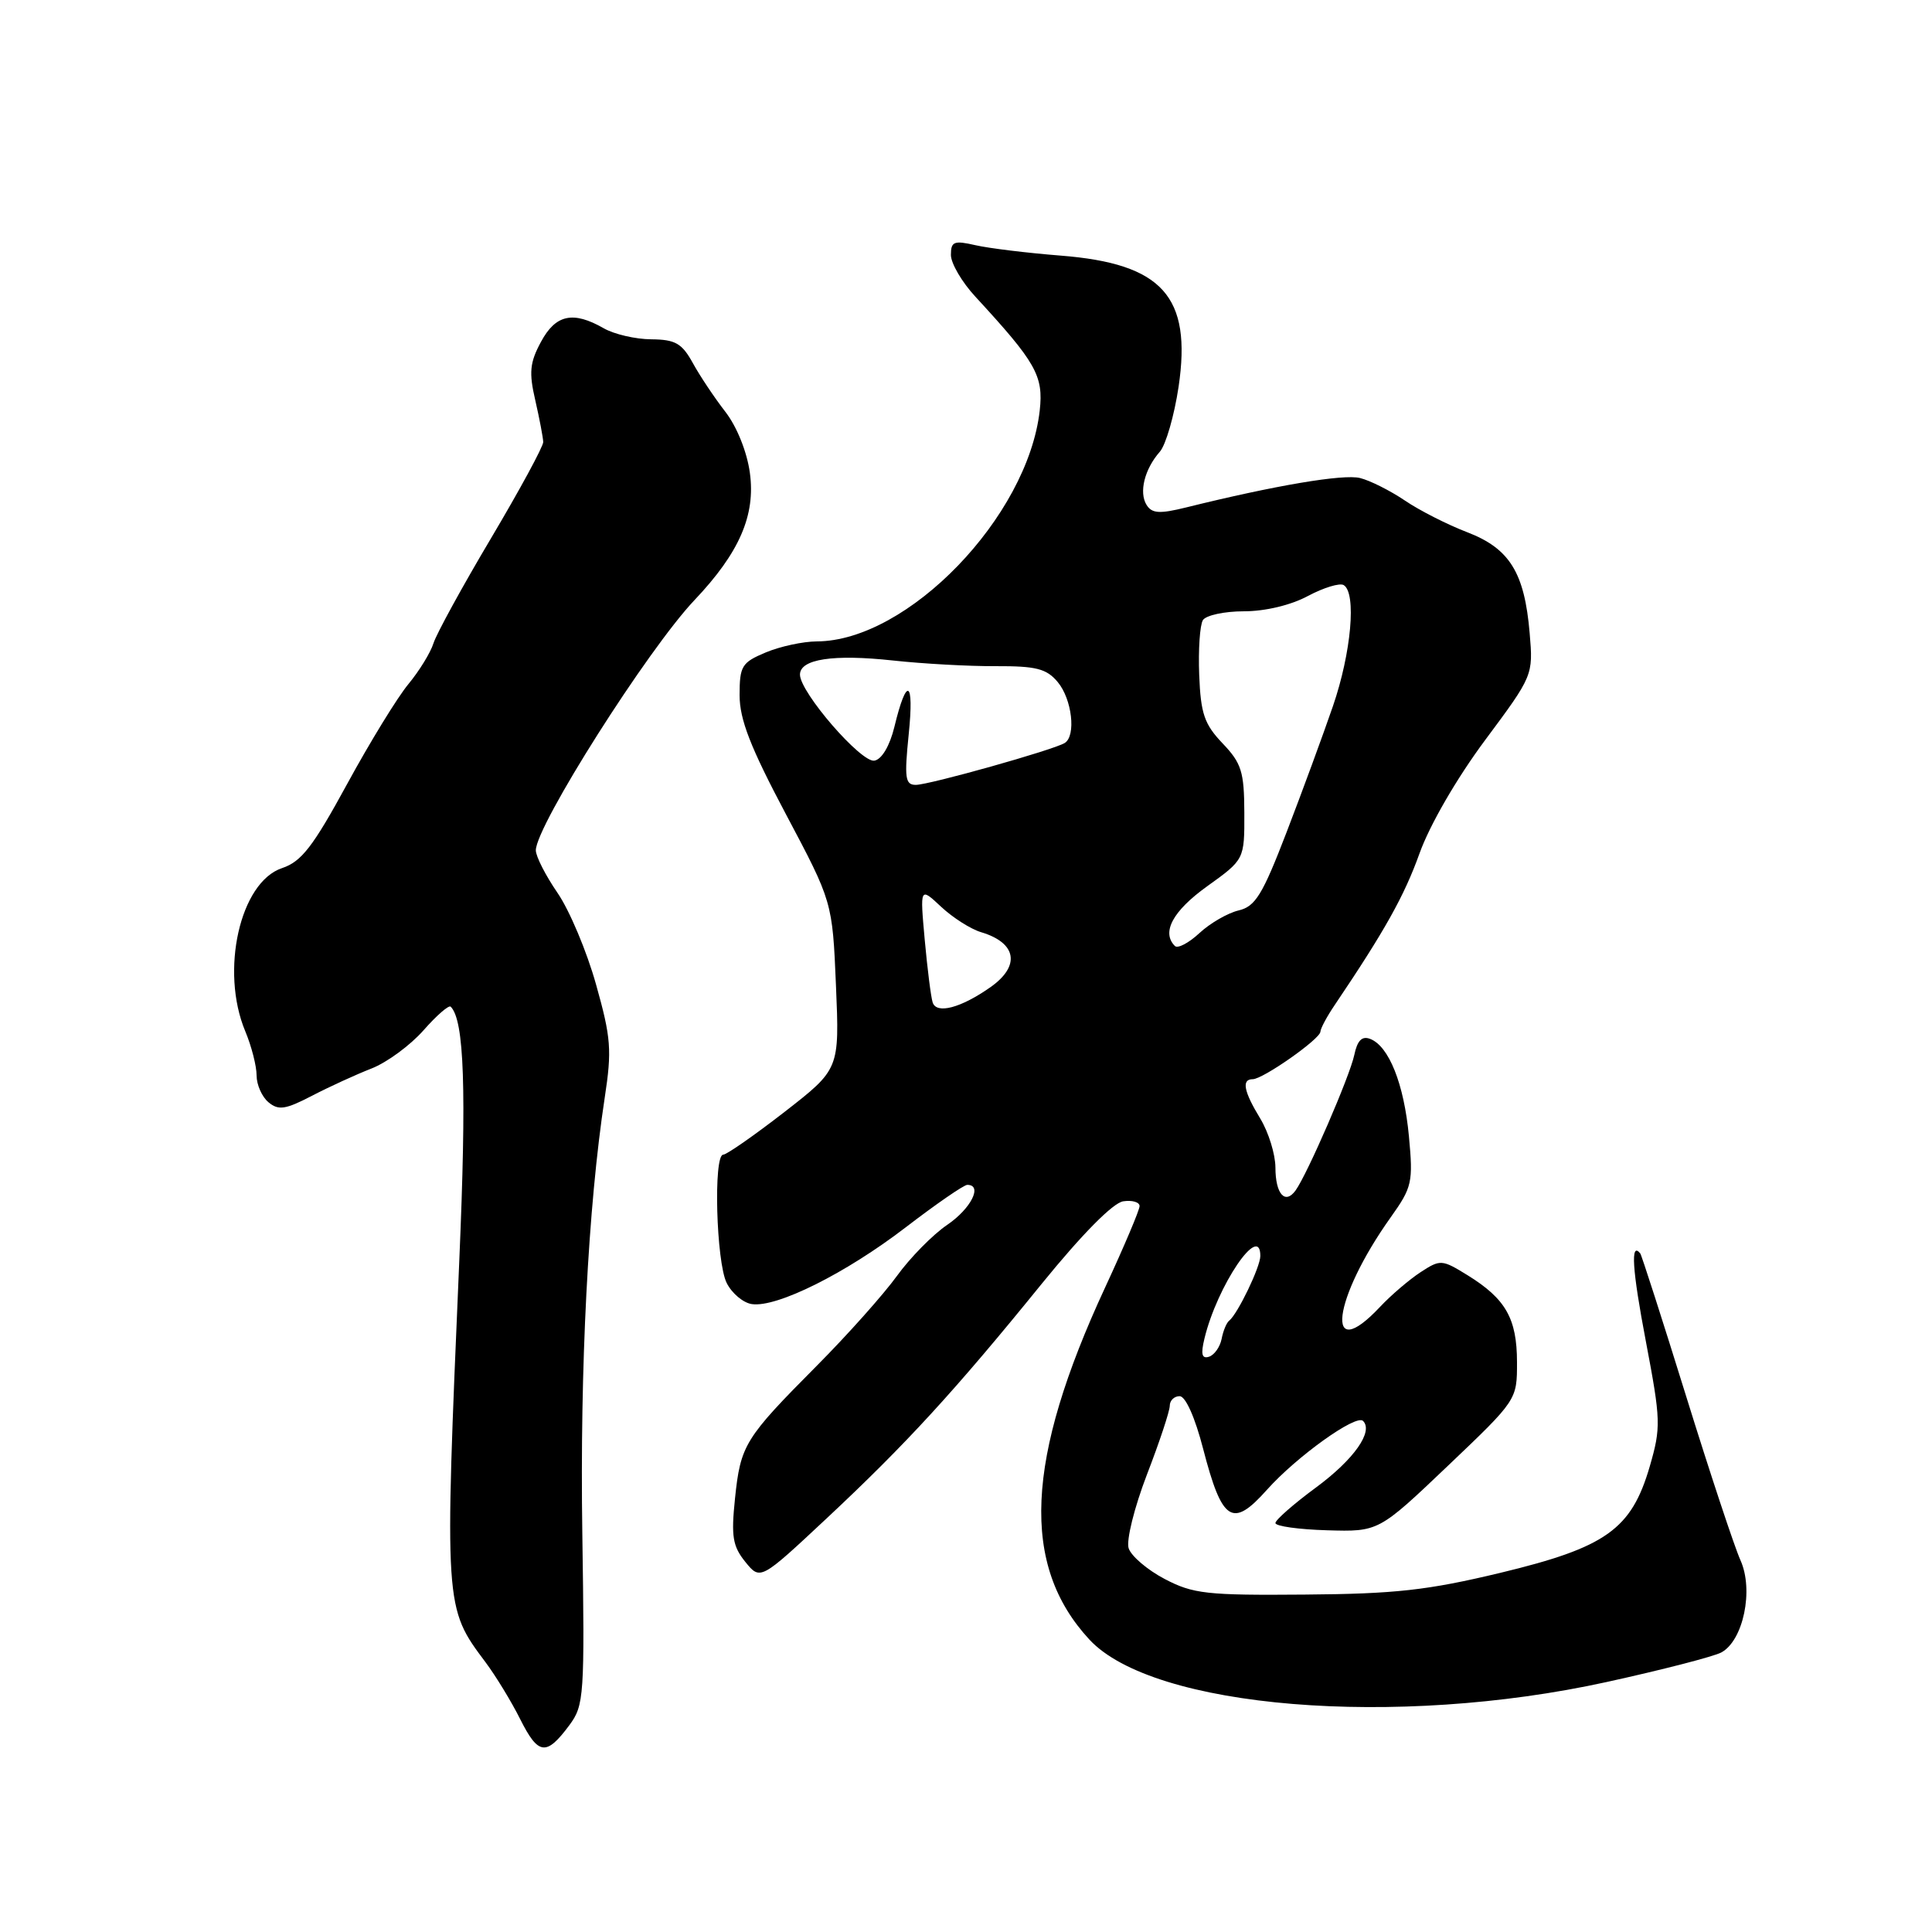 <?xml version="1.0" encoding="UTF-8" standalone="no"?>
<!DOCTYPE svg PUBLIC "-//W3C//DTD SVG 1.1//EN" "http://www.w3.org/Graphics/SVG/1.1/DTD/svg11.dtd" >
<svg xmlns="http://www.w3.org/2000/svg" xmlns:xlink="http://www.w3.org/1999/xlink" version="1.1" viewBox="0 0 256 256">
 <g >
 <path fill="currentColor"
d=" M 75.44 228.60 C 77.40 225.96 77.48 224.77 77.16 203.16 C 76.83 181.15 77.93 159.87 80.13 145.44 C 81.09 139.16 80.97 137.51 78.98 130.45 C 77.76 126.08 75.46 120.62 73.88 118.32 C 72.30 116.02 71.00 113.48 71.00 112.67 C 71.00 109.43 85.84 86.03 92.04 79.50 C 97.97 73.24 100.14 68.27 99.36 62.64 C 98.98 59.87 97.64 56.53 96.11 54.56 C 94.67 52.70 92.73 49.80 91.80 48.10 C 90.36 45.49 89.49 44.99 86.30 44.96 C 84.21 44.95 81.38 44.29 80.00 43.50 C 75.93 41.17 73.63 41.67 71.68 45.30 C 70.20 48.04 70.07 49.35 70.93 53.05 C 71.49 55.50 71.96 57.98 71.98 58.57 C 71.99 59.16 68.88 64.89 65.07 71.31 C 61.26 77.72 57.83 83.99 57.44 85.23 C 57.05 86.48 55.55 88.91 54.12 90.64 C 52.68 92.37 49.02 98.33 46.00 103.88 C 41.47 112.19 39.95 114.17 37.37 115.03 C 31.80 116.89 29.15 128.64 32.50 136.65 C 33.33 138.63 34.00 141.26 34.00 142.50 C 34.00 143.74 34.71 145.34 35.58 146.06 C 36.90 147.16 37.83 147.02 41.33 145.20 C 43.62 144.01 47.18 142.38 49.23 141.58 C 51.28 140.78 54.37 138.50 56.11 136.53 C 57.85 134.55 59.47 133.14 59.72 133.39 C 61.52 135.19 61.83 144.30 60.86 167.00 C 58.88 213.08 58.88 212.97 64.33 220.25 C 65.67 222.04 67.75 225.44 68.94 227.82 C 71.33 232.58 72.39 232.71 75.44 228.60 Z  M 212.87 222.88 C 220.22 221.27 227.07 219.50 228.08 218.96 C 231.00 217.39 232.40 210.68 230.62 206.74 C 229.82 204.96 226.58 195.18 223.42 185.00 C 220.26 174.82 217.52 166.31 217.34 166.08 C 216.03 164.47 216.27 168.21 218.09 177.76 C 220.07 188.20 220.10 189.13 218.60 194.31 C 216.17 202.65 212.81 205.04 198.80 208.41 C 189.17 210.72 184.88 211.20 172.88 211.29 C 159.90 211.40 158.09 211.20 154.32 209.22 C 152.03 208.02 149.88 206.18 149.55 205.15 C 149.22 204.10 150.30 199.76 151.97 195.40 C 153.64 191.08 155.00 186.97 155.00 186.27 C 155.00 185.57 155.59 185.00 156.31 185.00 C 157.09 185.00 158.35 187.82 159.42 191.97 C 161.94 201.67 163.30 202.54 167.88 197.40 C 171.80 193.01 179.69 187.35 180.61 188.28 C 182.01 189.68 179.42 193.37 174.43 197.06 C 171.44 199.26 169.00 201.40 169.00 201.81 C 169.00 202.23 172.08 202.66 175.84 202.77 C 182.67 202.97 182.67 202.97 191.84 194.24 C 201.02 185.50 201.02 185.50 201.01 180.47 C 201.00 174.71 199.51 172.10 194.47 168.98 C 191.05 166.87 190.86 166.86 188.22 168.58 C 186.73 169.56 184.31 171.62 182.85 173.18 C 175.46 181.04 176.54 172.15 184.29 161.28 C 187.11 157.32 187.26 156.66 186.69 150.56 C 186.04 143.63 184.04 138.61 181.55 137.66 C 180.47 137.24 179.85 137.87 179.45 139.79 C 178.86 142.60 173.24 155.56 171.67 157.74 C 170.28 159.66 169.00 158.21 169.00 154.69 C 168.99 152.94 168.09 150.03 167.00 148.23 C 164.80 144.62 164.48 143.00 165.99 143.00 C 167.34 143.00 174.91 137.69 174.96 136.71 C 174.98 136.27 175.82 134.70 176.83 133.21 C 183.50 123.32 186.06 118.74 188.09 113.09 C 189.44 109.32 193.01 103.15 196.77 98.09 C 203.14 89.53 203.16 89.48 202.69 83.91 C 202.01 75.86 200.03 72.67 194.38 70.51 C 191.78 69.51 188.07 67.63 186.15 66.32 C 184.22 65.02 181.55 63.67 180.21 63.34 C 178.01 62.79 168.99 64.31 157.16 67.24 C 153.64 68.11 152.64 68.04 151.93 66.91 C 150.89 65.25 151.65 62.16 153.69 59.85 C 154.48 58.94 155.60 55.06 156.17 51.24 C 157.94 39.28 154.03 34.93 140.55 33.87 C 136.12 33.52 131.04 32.90 129.25 32.49 C 126.41 31.84 126.00 32.00 126.00 33.78 C 126.00 34.89 127.46 37.39 129.25 39.32 C 137.29 48.04 138.28 49.79 137.77 54.39 C 136.18 68.49 120.28 84.95 108.22 84.99 C 106.41 85.00 103.38 85.65 101.47 86.45 C 98.29 87.78 98.00 88.25 98.00 92.11 C 98.00 95.34 99.43 99.01 104.15 107.91 C 110.30 119.50 110.30 119.50 110.77 130.59 C 111.24 141.67 111.24 141.67 103.95 147.34 C 99.94 150.45 96.28 153.00 95.83 153.00 C 94.51 153.00 94.90 167.24 96.29 170.00 C 96.98 171.38 98.49 172.64 99.63 172.80 C 102.94 173.28 112.06 168.73 120.01 162.63 C 124.05 159.53 127.72 157.00 128.17 157.00 C 130.25 157.00 128.67 160.15 125.51 162.30 C 123.59 163.60 120.59 166.66 118.84 169.08 C 117.08 171.51 112.30 176.88 108.20 181.00 C 98.66 190.60 98.13 191.46 97.39 198.57 C 96.87 203.58 97.08 204.88 98.76 206.96 C 100.75 209.41 100.75 209.41 109.57 201.16 C 120.06 191.35 126.50 184.33 138.05 170.09 C 143.39 163.52 147.48 159.38 148.83 159.18 C 150.02 159.00 151.00 159.29 151.00 159.81 C 151.00 160.33 148.95 165.17 146.45 170.56 C 135.85 193.40 135.22 207.40 144.36 217.26 C 152.81 226.37 184.94 229.01 212.87 222.88 Z  M 159.60 177.35 C 161.28 170.37 167.00 161.92 167.00 166.42 C 167.00 167.88 164.00 174.10 162.87 175.00 C 162.52 175.27 162.07 176.36 161.87 177.42 C 161.66 178.47 160.92 179.53 160.21 179.77 C 159.25 180.08 159.09 179.45 159.60 177.35 Z  M 123.58 132.82 C 123.35 132.09 122.88 128.36 122.53 124.51 C 121.90 117.53 121.90 117.53 124.70 120.15 C 126.24 121.59 128.62 123.11 130.00 123.52 C 134.72 124.93 135.25 127.98 131.25 130.80 C 127.31 133.57 124.08 134.42 123.58 132.82 Z  M 155.68 125.35 C 153.87 123.54 155.40 120.71 159.95 117.44 C 164.90 113.89 164.90 113.89 164.88 107.69 C 164.86 102.26 164.51 101.13 162.00 98.50 C 159.58 95.96 159.10 94.57 158.90 89.42 C 158.77 86.08 158.99 82.82 159.39 82.17 C 159.79 81.53 162.24 81.00 164.82 81.00 C 167.64 81.00 171.05 80.19 173.31 78.97 C 175.40 77.86 177.53 77.21 178.05 77.53 C 179.76 78.58 179.05 86.50 176.62 93.57 C 175.31 97.38 172.55 104.89 170.48 110.27 C 167.28 118.59 166.34 120.12 164.11 120.64 C 162.68 120.98 160.34 122.33 158.93 123.64 C 157.52 124.95 156.06 125.72 155.68 125.35 Z  M 120.41 97.28 C 121.15 90.06 120.14 89.55 118.51 96.32 C 117.90 98.82 116.85 100.61 115.87 100.79 C 114.13 101.12 106.00 91.74 106.00 89.39 C 106.00 87.33 110.41 86.66 118.33 87.52 C 122.27 87.95 128.40 88.29 131.94 88.27 C 137.30 88.25 138.67 88.60 140.15 90.37 C 142.05 92.64 142.61 97.51 141.08 98.45 C 139.60 99.37 123.12 104.00 121.35 104.00 C 119.94 104.00 119.82 103.10 120.41 97.28 Z "/>
</g>
</svg>